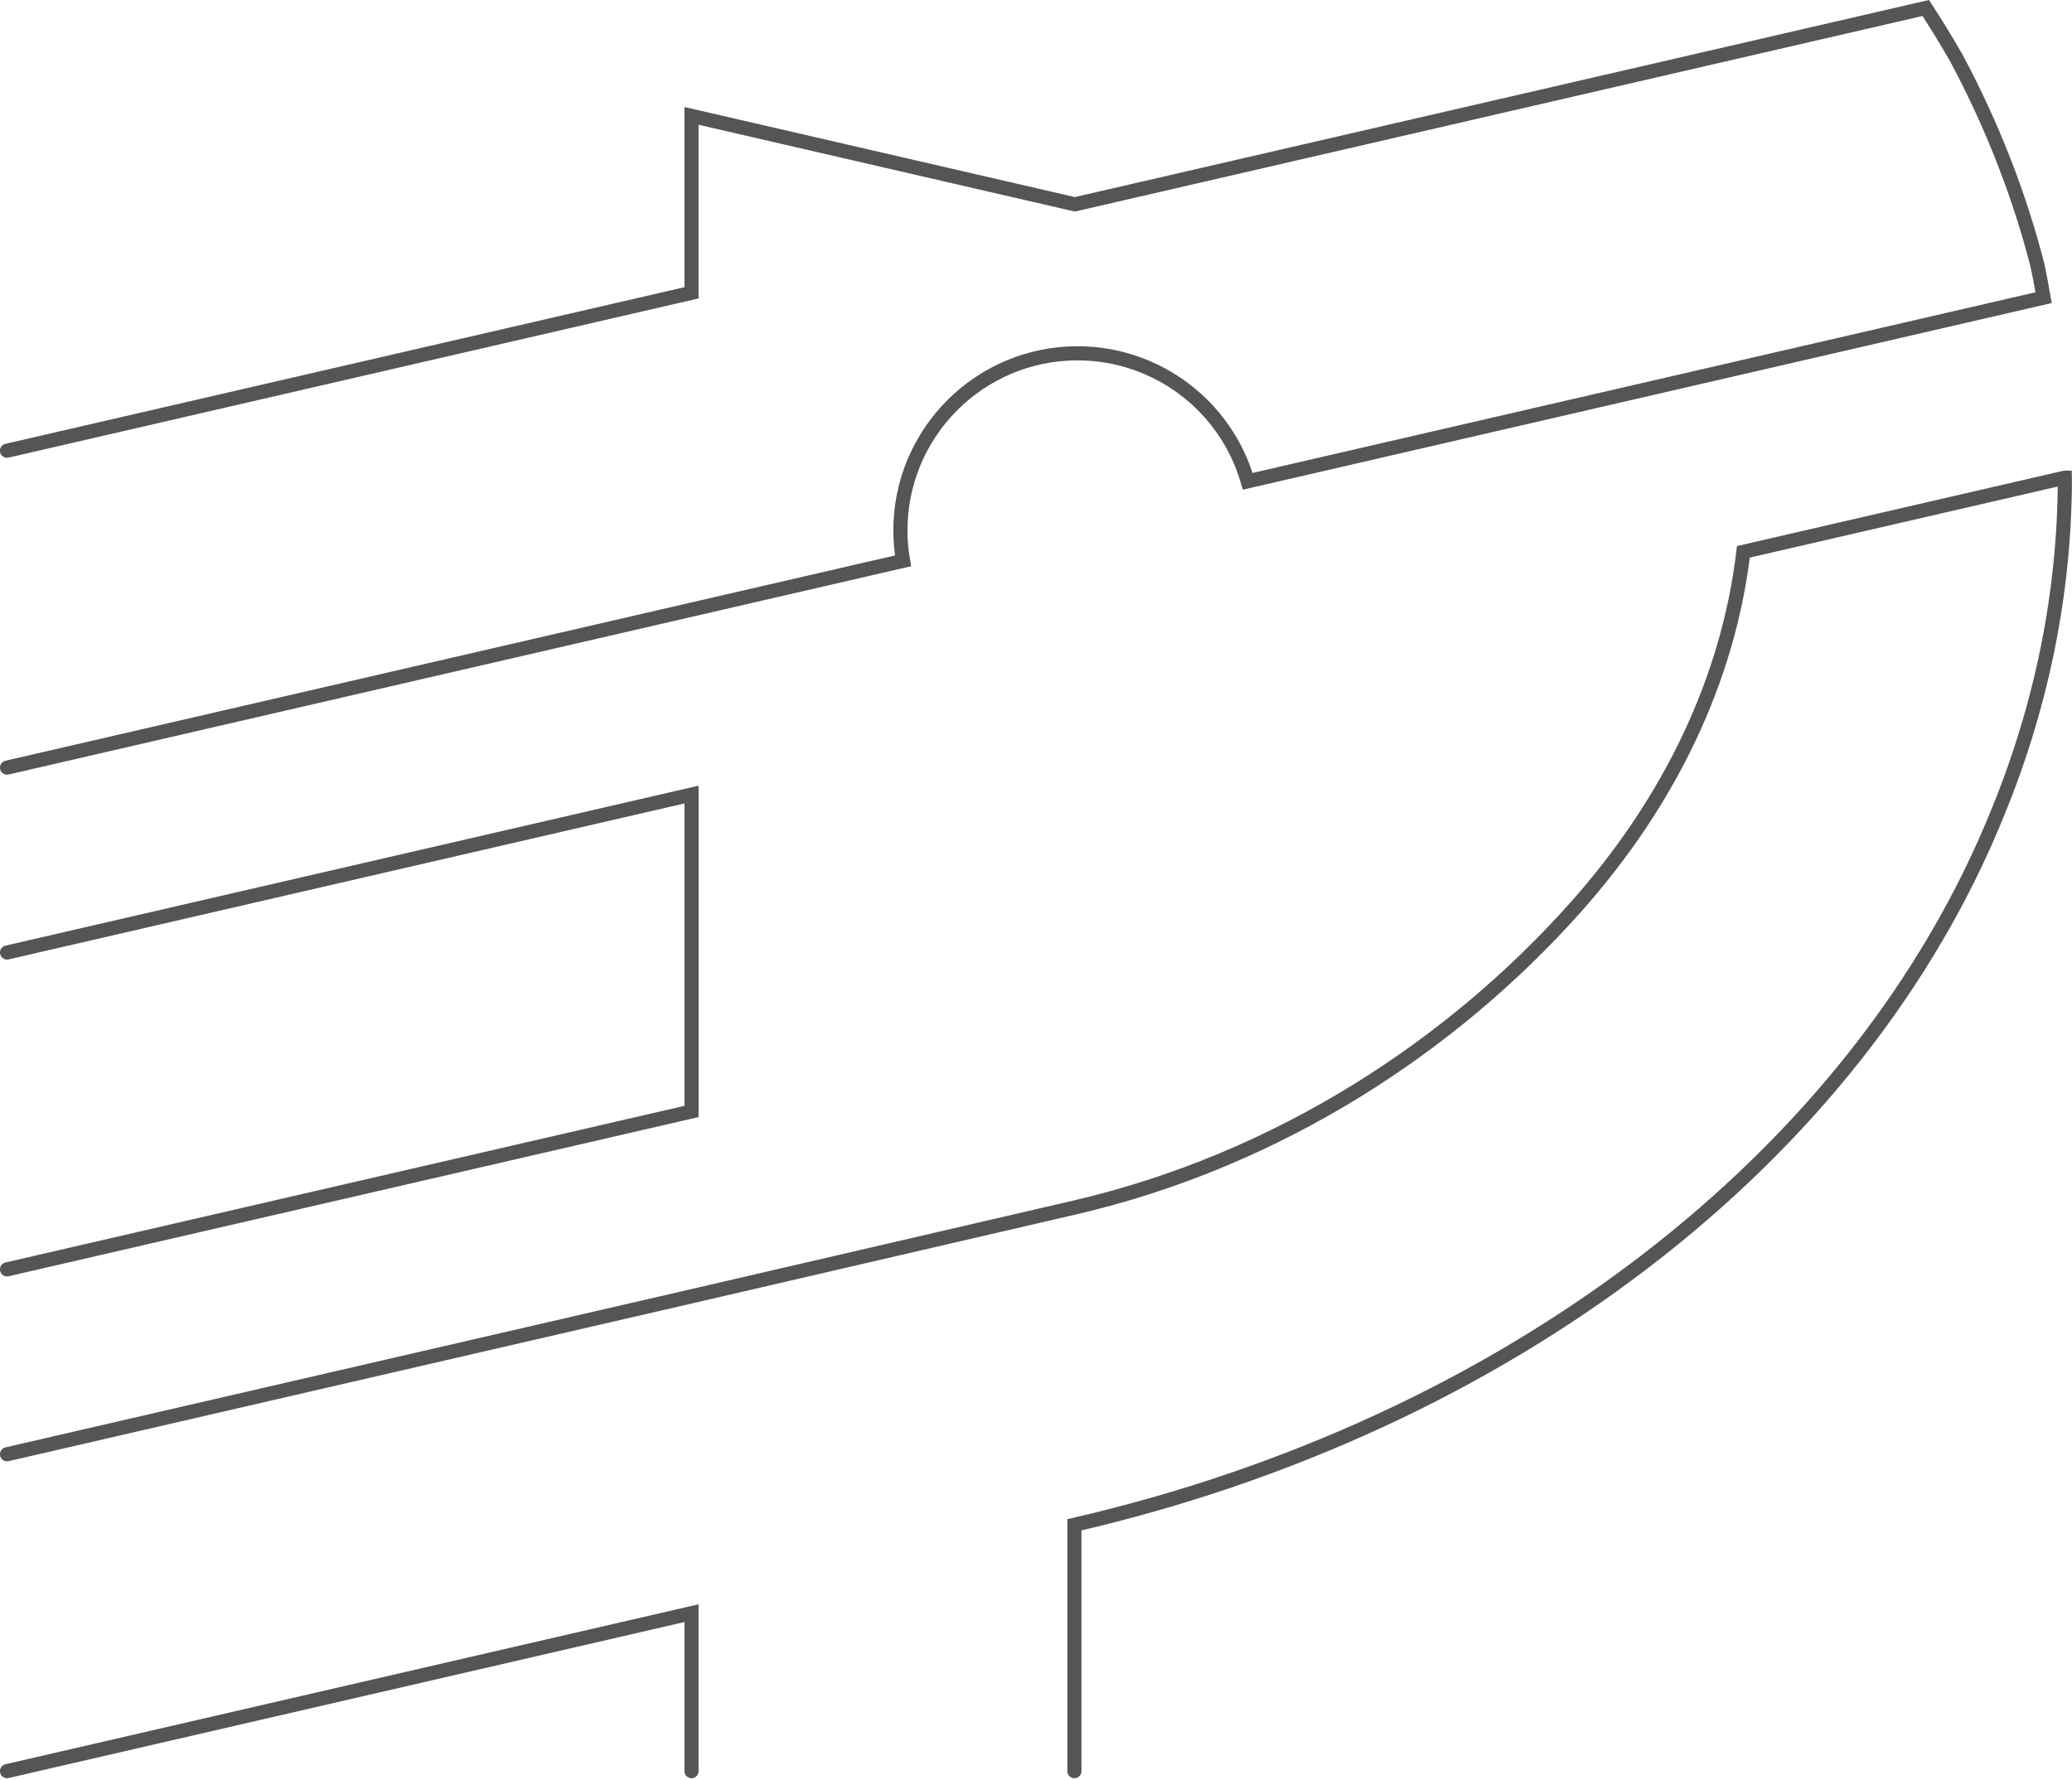 <?xml version="1.0" encoding="UTF-8"?>
<svg width="293.14" height="251.87" version="1.1" viewBox="0 0 77.559 66.64" xmlns="http://www.w3.org/2000/svg"><g transform="translate(-43.374 -14.415)"><path d="m43.637 43.153 25.622-5.914 7.918-1.827c-.066-.376-.099-.757-.099-1.139.001-3.662 2.969-6.63 6.631-6.631 2.954.001 5.551 1.955 6.37 4.792l18.243-4.21 11.549-2.665c-.069-.404-.146-.806-.23-1.208-.341-1.329-.765-2.643-1.272-3.938-.506-1.296-1.094-2.57-1.761-3.819-.363-.634-.746-1.261-1.149-1.88h-0l-12.42 2.867-19.43 4.483-14.351-3.311v6.624l-25.622 5.912m3e-4 49.433 25.622-5.914v5.914m14.333 0v-9.223c16.089-3.714 29.349-13.661 34.605-26.768 1.616-3.975 2.449-8.124 2.47-12.299-.002-.044-.007-.089-.007-.133l-.001-0-12.025 2.775c-.566 4.749-2.727 9.322-6.287 13.314-4.574 5.138-11.072 9.454-18.754 11.235l-14.333 3.322-25.622 5.914m1e-4-6.922 25.622-5.912v-11.864l-25.622 5.914" fill="none" stroke="#555" stroke-linecap="round" stroke-width=".529"/></g></svg>
